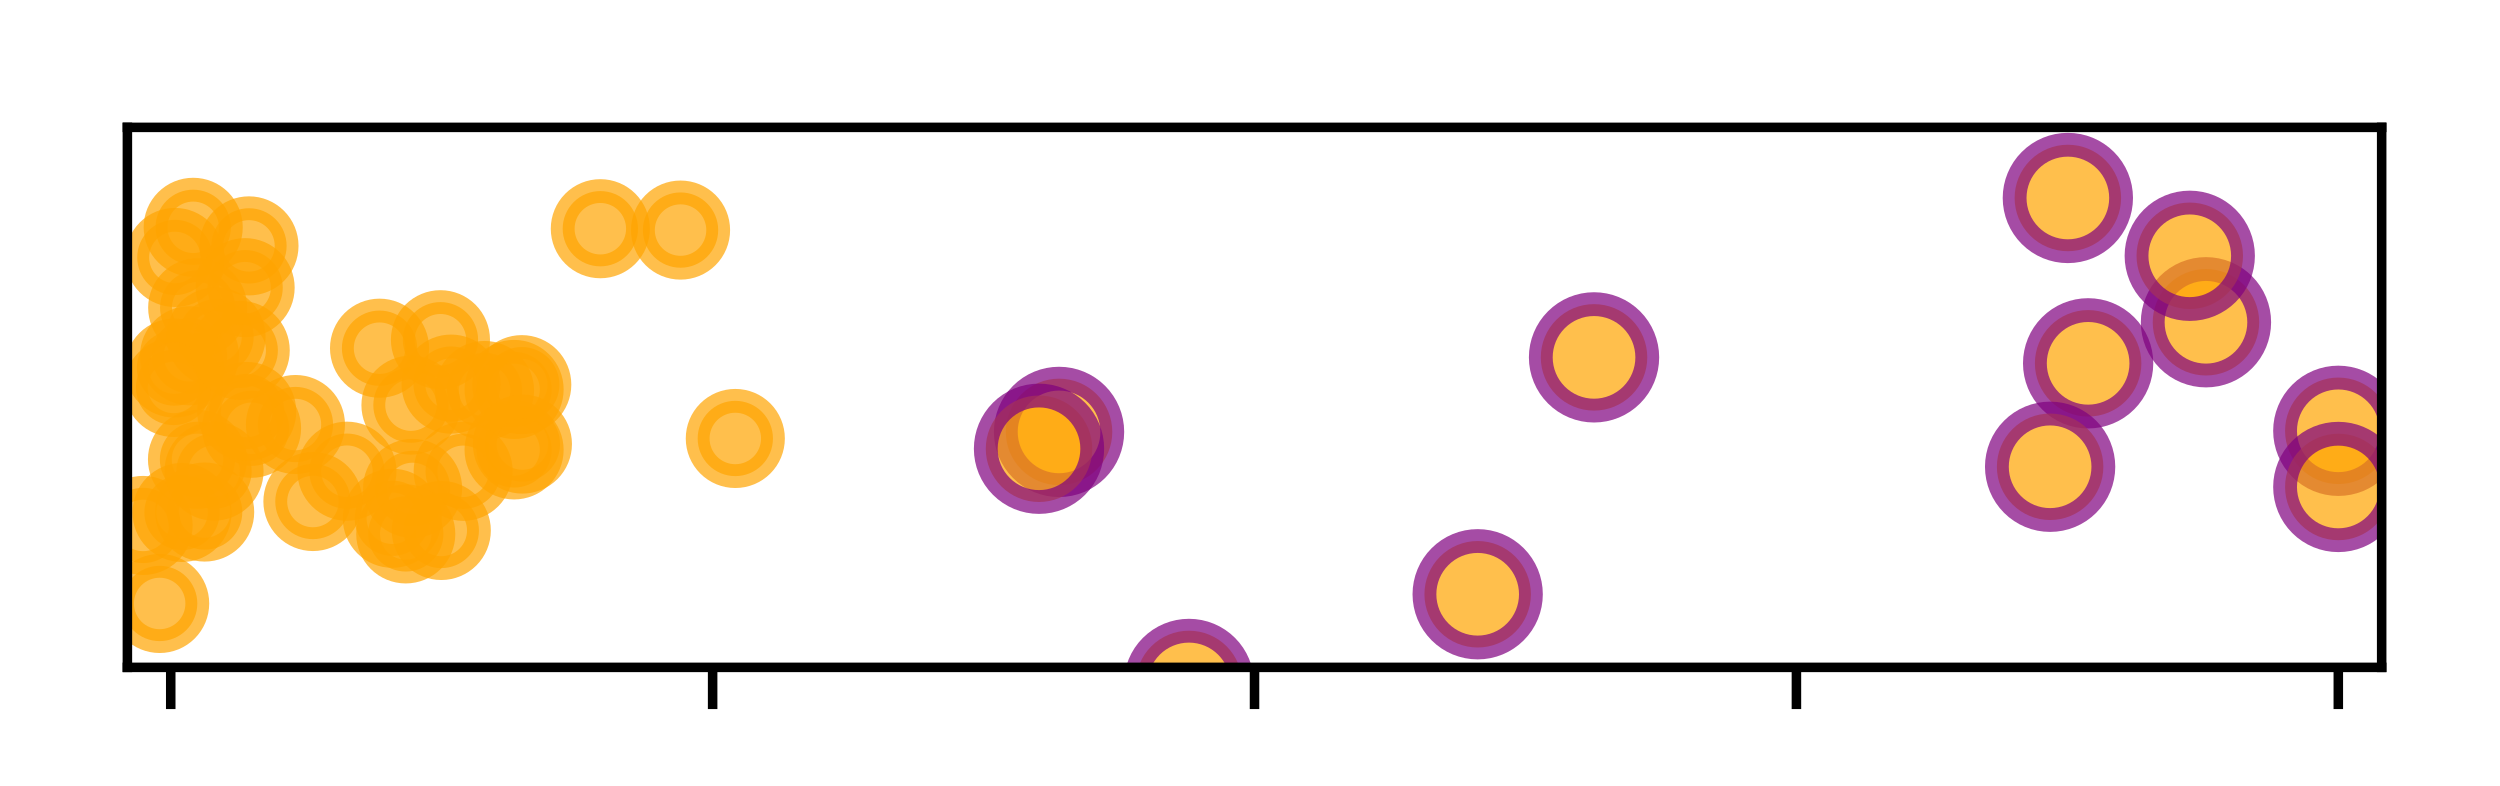 <?xml version="1.0" encoding="utf-8" standalone="no"?>
<!DOCTYPE svg PUBLIC "-//W3C//DTD SVG 1.1//EN"
  "http://www.w3.org/Graphics/SVG/1.1/DTD/svg11.dtd">
<!-- Created with matplotlib (http://matplotlib.org/) -->
<svg height="66pt" version="1.1" viewBox="0 0 210 66" width="210pt" xmlns="http://www.w3.org/2000/svg" xmlns:xlink="http://www.w3.org/1999/xlink">
 <defs>
  <style type="text/css">
*{stroke-linecap:butt;stroke-linejoin:round;}
  </style>
 </defs>
 <g id="figure_1">
  <g id="patch_1">
   <path d="M 0 66.76 
L 210.76 66.76 
L 210.76 0 
L 0 0 
z
" style="fill:#ffffff;"/>
  </g>
  <g id="axes_1">
   <g id="patch_2">
    <path d="M 10.7 56.06 
L 200.06 56.06 
L 200.06 10.7 
L 10.7 10.7 
z
" style="fill:#ffffff;"/>
   </g>
   <g id="PathCollection_1">
    <defs>
     <path d="M 0 3.162 
C 0.839 3.162 1.643 2.829 2.236 2.236 
C 2.829 1.643 3.162 0.839 3.162 0 
C 3.162 -0.839 2.829 -1.643 2.236 -2.236 
C 1.643 -2.829 0.839 -3.162 0 -3.162 
C -0.839 -3.162 -1.643 -2.829 -2.236 -2.236 
C -2.829 -1.643 -3.162 -0.839 -3.162 0 
C -3.162 0.839 -2.829 1.643 -2.236 2.236 
C -1.643 2.829 -0.839 3.162 0 3.162 
z
" id="mf3593884f7" style="stroke:#ffa500;stroke-opacity:0.7;stroke-width:2;"/>
    </defs>
    <g clip-path="url(#p5494db5870)">
     <use style="fill:#ffa500;fill-opacity:0.7;stroke:#ffa500;stroke-opacity:0.7;stroke-width:2;" x="21.13" xlink:href="#mf3593884f7" y="35.975"/>
    </g>
   </g>
   <g id="PathCollection_2">
    <defs>
     <path d="M 0 4.472 
C 1.186 4.472 2.324 4.001 3.162 3.162 
C 4.001 2.324 4.472 1.186 4.472 0 
C 4.472 -1.186 4.001 -2.324 3.162 -3.162 
C 2.324 -4.001 1.186 -4.472 0 -4.472 
C -1.186 -4.472 -2.324 -4.001 -3.162 -3.162 
C -4.001 -2.324 -4.472 -1.186 -4.472 0 
C -4.472 1.186 -4.001 2.324 -3.162 3.162 
C -2.324 4.001 -1.186 4.472 0 4.472 
z
" id="m9d74b014b0" style="stroke:#800080;stroke-opacity:0.7;stroke-width:2;"/>
    </defs>
    <g clip-path="url(#p5494db5870)">
     <use style="fill:#ffa500;fill-opacity:0.7;stroke:#800080;stroke-opacity:0.7;stroke-width:2;" x="99.872" xlink:href="#m9d74b014b0" y="57.451"/>
    </g>
   </g>
   <g id="PathCollection_3">
    <g clip-path="url(#p5494db5870)">
     <use style="fill:#ffa500;fill-opacity:0.7;stroke:#800080;stroke-opacity:0.7;stroke-width:2;" x="88.96" xlink:href="#m9d74b014b0" y="36.28"/>
    </g>
   </g>
   <g id="PathCollection_4">
    <g clip-path="url(#p5494db5870)">
     <use style="fill:#ffa500;fill-opacity:0.7;stroke:#800080;stroke-opacity:0.7;stroke-width:2;" x="175.403" xlink:href="#m9d74b014b0" y="30.519"/>
    </g>
   </g>
   <g id="PathCollection_5">
    <g clip-path="url(#p5494db5870)">
     <use style="fill:#ffa500;fill-opacity:0.7;stroke:#ffa500;stroke-opacity:0.7;stroke-width:2;" x="15.291" xlink:href="#mf3593884f7" y="43.047"/>
    </g>
   </g>
   <g id="PathCollection_6">
    <g clip-path="url(#p5494db5870)">
     <use style="fill:#ffa500;fill-opacity:0.7;stroke:#800080;stroke-opacity:0.7;stroke-width:2;" x="87.277" xlink:href="#m9d74b014b0" y="37.696"/>
    </g>
   </g>
   <g id="PathCollection_7">
    <g clip-path="url(#p5494db5870)">
     <use style="fill:#ffa500;fill-opacity:0.7;stroke:#ffa500;stroke-opacity:0.7;stroke-width:2;" x="18.147" xlink:href="#mf3593884f7" y="28.289"/>
    </g>
   </g>
   <g id="PathCollection_8">
    <g clip-path="url(#p5494db5870)">
     <use style="fill:#ffa500;fill-opacity:0.7;stroke:#ffa500;stroke-opacity:0.7;stroke-width:2;" x="32.955" xlink:href="#mf3593884f7" y="43.536"/>
    </g>
   </g>
   <g id="PathCollection_9">
    <g clip-path="url(#p5494db5870)">
     <use style="fill:#ffa500;fill-opacity:0.7;stroke:#ffa500;stroke-opacity:0.7;stroke-width:2;" x="16.229" xlink:href="#mf3593884f7" y="19.095"/>
    </g>
   </g>
   <g id="PathCollection_10">
    <g clip-path="url(#p5494db5870)">
     <use style="fill:#ffa500;fill-opacity:0.7;stroke:#ffa500;stroke-opacity:0.7;stroke-width:2;" x="29.142" xlink:href="#mf3593884f7" y="39.58"/>
    </g>
   </g>
   <g id="PathCollection_11">
    <g clip-path="url(#p5494db5870)">
     <use style="fill:#ffa500;fill-opacity:0.7;stroke:#800080;stroke-opacity:0.7;stroke-width:2;" x="196.418" xlink:href="#m9d74b014b0" y="36.188"/>
    </g>
   </g>
   <g id="PathCollection_12">
    <g clip-path="url(#p5494db5870)">
     <use style="fill:#ffa500;fill-opacity:0.7;stroke:#ffa500;stroke-opacity:0.7;stroke-width:2;" x="57.166" xlink:href="#mf3593884f7" y="19.327"/>
    </g>
   </g>
   <g id="PathCollection_13">
    <g clip-path="url(#p5494db5870)">
     <use style="fill:#ffa500;fill-opacity:0.7;stroke:#ffa500;stroke-opacity:0.7;stroke-width:2;" x="43.184" xlink:href="#mf3593884f7" y="32.713"/>
    </g>
   </g>
   <g id="PathCollection_14">
    <g clip-path="url(#p5494db5870)">
     <use style="fill:#ffa500;fill-opacity:0.7;stroke:#800080;stroke-opacity:0.7;stroke-width:2;" x="172.21" xlink:href="#m9d74b014b0" y="39.209"/>
    </g>
   </g>
   <g id="PathCollection_15">
    <g clip-path="url(#p5494db5870)">
     <use style="fill:#ffa500;fill-opacity:0.7;stroke:#ffa500;stroke-opacity:0.7;stroke-width:2;" x="16.589" xlink:href="#mf3593884f7" y="38.587"/>
    </g>
   </g>
   <g id="PathCollection_16">
    <g clip-path="url(#p5494db5870)">
     <use style="fill:#ffa500;fill-opacity:0.7;stroke:#ffa500;stroke-opacity:0.7;stroke-width:2;" x="43.183" xlink:href="#mf3593884f7" y="37.793"/>
    </g>
   </g>
   <g id="PathCollection_17">
    <g clip-path="url(#p5494db5870)">
     <use style="fill:#ffa500;fill-opacity:0.7;stroke:#ffa500;stroke-opacity:0.7;stroke-width:2;" x="61.766" xlink:href="#mf3593884f7" y="36.832"/>
    </g>
   </g>
   <g id="PathCollection_18">
    <g clip-path="url(#p5494db5870)">
     <use style="fill:#ffa500;fill-opacity:0.7;stroke:#ffa500;stroke-opacity:0.7;stroke-width:2;" x="40.701" xlink:href="#mf3593884f7" y="32.802"/>
    </g>
   </g>
   <g id="PathCollection_19">
    <g clip-path="url(#p5494db5870)">
     <use style="fill:#ffa500;fill-opacity:0.7;stroke:#ffa500;stroke-opacity:0.7;stroke-width:2;" x="20.914" xlink:href="#mf3593884f7" y="20.654"/>
    </g>
   </g>
   <g id="PathCollection_20">
    <g clip-path="url(#p5494db5870)">
     <use style="fill:#ffa500;fill-opacity:0.7;stroke:#ffa500;stroke-opacity:0.7;stroke-width:2;" x="14.69" xlink:href="#mf3593884f7" y="21.626"/>
    </g>
   </g>
   <g id="PathCollection_21">
    <g clip-path="url(#p5494db5870)">
     <use style="fill:#ffa500;fill-opacity:0.7;stroke:#ffa500;stroke-opacity:0.7;stroke-width:2;" x="37.068" xlink:href="#mf3593884f7" y="44.56"/>
    </g>
   </g>
   <g id="PathCollection_22">
    <g clip-path="url(#p5494db5870)">
     <use style="fill:#ffa500;fill-opacity:0.7;stroke:#ffa500;stroke-opacity:0.7;stroke-width:2;" x="14.579" xlink:href="#mf3593884f7" y="32.547"/>
    </g>
   </g>
   <g id="PathCollection_23">
    <g clip-path="url(#p5494db5870)">
     <use style="fill:#ffa500;fill-opacity:0.7;stroke:#ffa500;stroke-opacity:0.7;stroke-width:2;" x="17.192" xlink:href="#mf3593884f7" y="43.011"/>
    </g>
   </g>
   <g id="PathCollection_24">
    <g clip-path="url(#p5494db5870)">
     <use style="fill:#ffa500;fill-opacity:0.7;stroke:#ffa500;stroke-opacity:0.7;stroke-width:2;" x="43.828" xlink:href="#mf3593884f7" y="32.311"/>
    </g>
   </g>
   <g id="PathCollection_25">
    <g clip-path="url(#p5494db5870)">
     <use style="fill:#ffa500;fill-opacity:0.7;stroke:#ffa500;stroke-opacity:0.7;stroke-width:2;" x="12.021" xlink:href="#mf3593884f7" y="44.137"/>
    </g>
   </g>
   <g id="PathCollection_26">
    <g clip-path="url(#p5494db5870)">
     <use style="fill:#ffa500;fill-opacity:0.7;stroke:#800080;stroke-opacity:0.7;stroke-width:2;" x="185.301" xlink:href="#m9d74b014b0" y="27.07"/>
    </g>
   </g>
   <g id="PathCollection_27">
    <g clip-path="url(#p5494db5870)">
     <use style="fill:#ffa500;fill-opacity:0.7;stroke:#ffa500;stroke-opacity:0.7;stroke-width:2;" x="36.998" xlink:href="#mf3593884f7" y="28.537"/>
    </g>
   </g>
   <g id="PathCollection_28">
    <g clip-path="url(#p5494db5870)">
     <use style="fill:#ffa500;fill-opacity:0.7;stroke:#ffa500;stroke-opacity:0.7;stroke-width:2;" x="37.891" xlink:href="#mf3593884f7" y="32.265"/>
    </g>
   </g>
   <g id="PathCollection_29">
    <g clip-path="url(#p5494db5870)">
     <use style="fill:#ffa500;fill-opacity:0.7;stroke:#ffa500;stroke-opacity:0.7;stroke-width:2;" x="34.657" xlink:href="#mf3593884f7" y="41.028"/>
    </g>
   </g>
   <g id="PathCollection_30">
    <g clip-path="url(#p5494db5870)">
     <use style="fill:#ffa500;fill-opacity:0.7;stroke:#ffa500;stroke-opacity:0.7;stroke-width:2;" x="15.919" xlink:href="#mf3593884f7" y="29.884"/>
    </g>
   </g>
   <g id="PathCollection_31">
    <g clip-path="url(#p5494db5870)">
     <use style="fill:#ffa500;fill-opacity:0.7;stroke:#800080;stroke-opacity:0.7;stroke-width:2;" x="183.94" xlink:href="#m9d74b014b0" y="21.487"/>
    </g>
   </g>
   <g id="PathCollection_32">
    <g clip-path="url(#p5494db5870)">
     <use style="fill:#ffa500;fill-opacity:0.7;stroke:#ffa500;stroke-opacity:0.7;stroke-width:2;" x="34.521" xlink:href="#mf3593884f7" y="34.031"/>
    </g>
   </g>
   <g id="PathCollection_33">
    <g clip-path="url(#p5494db5870)">
     <use style="fill:#ffa500;fill-opacity:0.7;stroke:#800080;stroke-opacity:0.7;stroke-width:2;" x="196.418" xlink:href="#m9d74b014b0" y="40.905"/>
    </g>
   </g>
   <g id="PathCollection_34">
    <g clip-path="url(#p5494db5870)">
     <use style="fill:#ffa500;fill-opacity:0.7;stroke:#ffa500;stroke-opacity:0.7;stroke-width:2;" x="50.428" xlink:href="#mf3593884f7" y="19.212"/>
    </g>
   </g>
   <g id="PathCollection_35">
    <g clip-path="url(#p5494db5870)">
     <use style="fill:#ffa500;fill-opacity:0.7;stroke:#ffa500;stroke-opacity:0.7;stroke-width:2;" x="43.883" xlink:href="#mf3593884f7" y="37.3"/>
    </g>
   </g>
   <g id="PathCollection_36">
    <g clip-path="url(#p5494db5870)">
     <use style="fill:#ffa500;fill-opacity:0.7;stroke:#ffa500;stroke-opacity:0.7;stroke-width:2;" x="31.881" xlink:href="#mf3593884f7" y="29.249"/>
    </g>
   </g>
   <g id="PathCollection_37">
    <g clip-path="url(#p5494db5870)">
     <use style="fill:#ffa500;fill-opacity:0.7;stroke:#800080;stroke-opacity:0.7;stroke-width:2;" x="133.899" xlink:href="#m9d74b014b0" y="30.019"/>
    </g>
   </g>
   <g id="PathCollection_38">
    <g clip-path="url(#p5494db5870)">
     <use style="fill:#ffa500;fill-opacity:0.7;stroke:#ffa500;stroke-opacity:0.7;stroke-width:2;" x="20.59" xlink:href="#mf3593884f7" y="24.163"/>
    </g>
   </g>
   <g id="PathCollection_39">
    <g clip-path="url(#p5494db5870)">
     <use style="fill:#ffa500;fill-opacity:0.7;stroke:#ffa500;stroke-opacity:0.7;stroke-width:2;" x="17.977" xlink:href="#mf3593884f7" y="39.574"/>
    </g>
   </g>
   <g id="PathCollection_40">
    <g clip-path="url(#p5494db5870)">
     <use style="fill:#ffa500;fill-opacity:0.7;stroke:#ffa500;stroke-opacity:0.7;stroke-width:2;" x="13.412" xlink:href="#mf3593884f7" y="50.692"/>
    </g>
   </g>
   <g id="PathCollection_41">
    <g clip-path="url(#p5494db5870)">
     <use style="fill:#ffa500;fill-opacity:0.7;stroke:#800080;stroke-opacity:0.7;stroke-width:2;" x="124.125" xlink:href="#m9d74b014b0" y="49.918"/>
    </g>
   </g>
   <g id="PathCollection_42">
    <g clip-path="url(#p5494db5870)">
     <use style="fill:#ffa500;fill-opacity:0.7;stroke:#800080;stroke-opacity:0.7;stroke-width:2;" x="173.7" xlink:href="#m9d74b014b0" y="16.63"/>
    </g>
   </g>
   <g id="PathCollection_43">
    <g clip-path="url(#p5494db5870)">
     <use style="fill:#ffa500;fill-opacity:0.7;stroke:#ffa500;stroke-opacity:0.7;stroke-width:2;" x="38.907" xlink:href="#mf3593884f7" y="39.59"/>
    </g>
   </g>
   <g id="PathCollection_44">
    <g clip-path="url(#p5494db5870)">
     <use style="fill:#ffa500;fill-opacity:0.7;stroke:#ffa500;stroke-opacity:0.7;stroke-width:2;" x="16.606" xlink:href="#mf3593884f7" y="25.847"/>
    </g>
   </g>
   <g id="PathCollection_45">
    <g clip-path="url(#p5494db5870)">
     <use style="fill:#ffa500;fill-opacity:0.7;stroke:#ffa500;stroke-opacity:0.7;stroke-width:2;" x="20.722" xlink:href="#mf3593884f7" y="34.564"/>
    </g>
   </g>
   <g id="PathCollection_46">
    <g clip-path="url(#p5494db5870)">
     <use style="fill:#ffa500;fill-opacity:0.7;stroke:#ffa500;stroke-opacity:0.7;stroke-width:2;" x="24.817" xlink:href="#mf3593884f7" y="35.66"/>
    </g>
   </g>
   <g id="PathCollection_47">
    <g clip-path="url(#p5494db5870)">
     <use style="fill:#ffa500;fill-opacity:0.7;stroke:#ffa500;stroke-opacity:0.7;stroke-width:2;" x="26.285" xlink:href="#mf3593884f7" y="42.127"/>
    </g>
   </g>
   <g id="PathCollection_48">
    <g clip-path="url(#p5494db5870)">
     <use style="fill:#ffa500;fill-opacity:0.7;stroke:#ffa500;stroke-opacity:0.7;stroke-width:2;" x="14.655" xlink:href="#mf3593884f7" y="30.916"/>
    </g>
   </g>
   <g id="PathCollection_49">
    <g clip-path="url(#p5494db5870)">
     <use style="fill:#ffa500;fill-opacity:0.7;stroke:#ffa500;stroke-opacity:0.7;stroke-width:2;" x="34.084" xlink:href="#mf3593884f7" y="44.848"/>
    </g>
   </g>
   <g id="PathCollection_50">
    <g clip-path="url(#p5494db5870)">
     <use style="fill:#ffa500;fill-opacity:0.7;stroke:#ffa500;stroke-opacity:0.7;stroke-width:2;" x="20.179" xlink:href="#mf3593884f7" y="29.436"/>
    </g>
   </g>
   <g id="matplotlib.axis_1">
    <g id="xtick_1">
     <g id="line2d_1">
      <defs>
       <path d="M 0 0 
L 0 3.5 
" id="m13641baedd" style="stroke:#000000;stroke-width:0.8;"/>
      </defs>
      <g>
       <use style="stroke:#000000;stroke-width:0.8;" x="14.342" xlink:href="#m13641baedd" y="56.06"/>
      </g>
     </g>
    </g>
    <g id="xtick_2">
     <g id="line2d_2">
      <g>
       <use style="stroke:#000000;stroke-width:0.8;" x="59.861" xlink:href="#m13641baedd" y="56.06"/>
      </g>
     </g>
    </g>
    <g id="xtick_3">
     <g id="line2d_3">
      <g>
       <use style="stroke:#000000;stroke-width:0.8;" x="105.38" xlink:href="#m13641baedd" y="56.06"/>
      </g>
     </g>
    </g>
    <g id="xtick_4">
     <g id="line2d_4">
      <g>
       <use style="stroke:#000000;stroke-width:0.8;" x="150.899" xlink:href="#m13641baedd" y="56.06"/>
      </g>
     </g>
    </g>
    <g id="xtick_5">
     <g id="line2d_5">
      <g>
       <use style="stroke:#000000;stroke-width:0.8;" x="196.418" xlink:href="#m13641baedd" y="56.06"/>
      </g>
     </g>
    </g>
   </g>
   <g id="matplotlib.axis_2"/>
   <g id="patch_3">
    <path d="M 10.7 56.06 
L 10.7 10.7 
" style="fill:none;stroke:#000000;stroke-linecap:square;stroke-linejoin:miter;stroke-width:0.8;"/>
   </g>
   <g id="patch_4">
    <path d="M 200.06 56.06 
L 200.06 10.7 
" style="fill:none;stroke:#000000;stroke-linecap:square;stroke-linejoin:miter;stroke-width:0.8;"/>
   </g>
   <g id="patch_5">
    <path d="M 10.7 56.06 
L 200.06 56.06 
" style="fill:none;stroke:#000000;stroke-linecap:square;stroke-linejoin:miter;stroke-width:0.8;"/>
   </g>
   <g id="patch_6">
    <path d="M 10.7 10.7 
L 200.06 10.7 
" style="fill:none;stroke:#000000;stroke-linecap:square;stroke-linejoin:miter;stroke-width:0.8;"/>
   </g>
  </g>
 </g>
 <defs>
  <clipPath id="p5494db5870">
   <rect height="45.36" width="189.36" x="10.7" y="10.7"/>
  </clipPath>
 </defs>
</svg>
